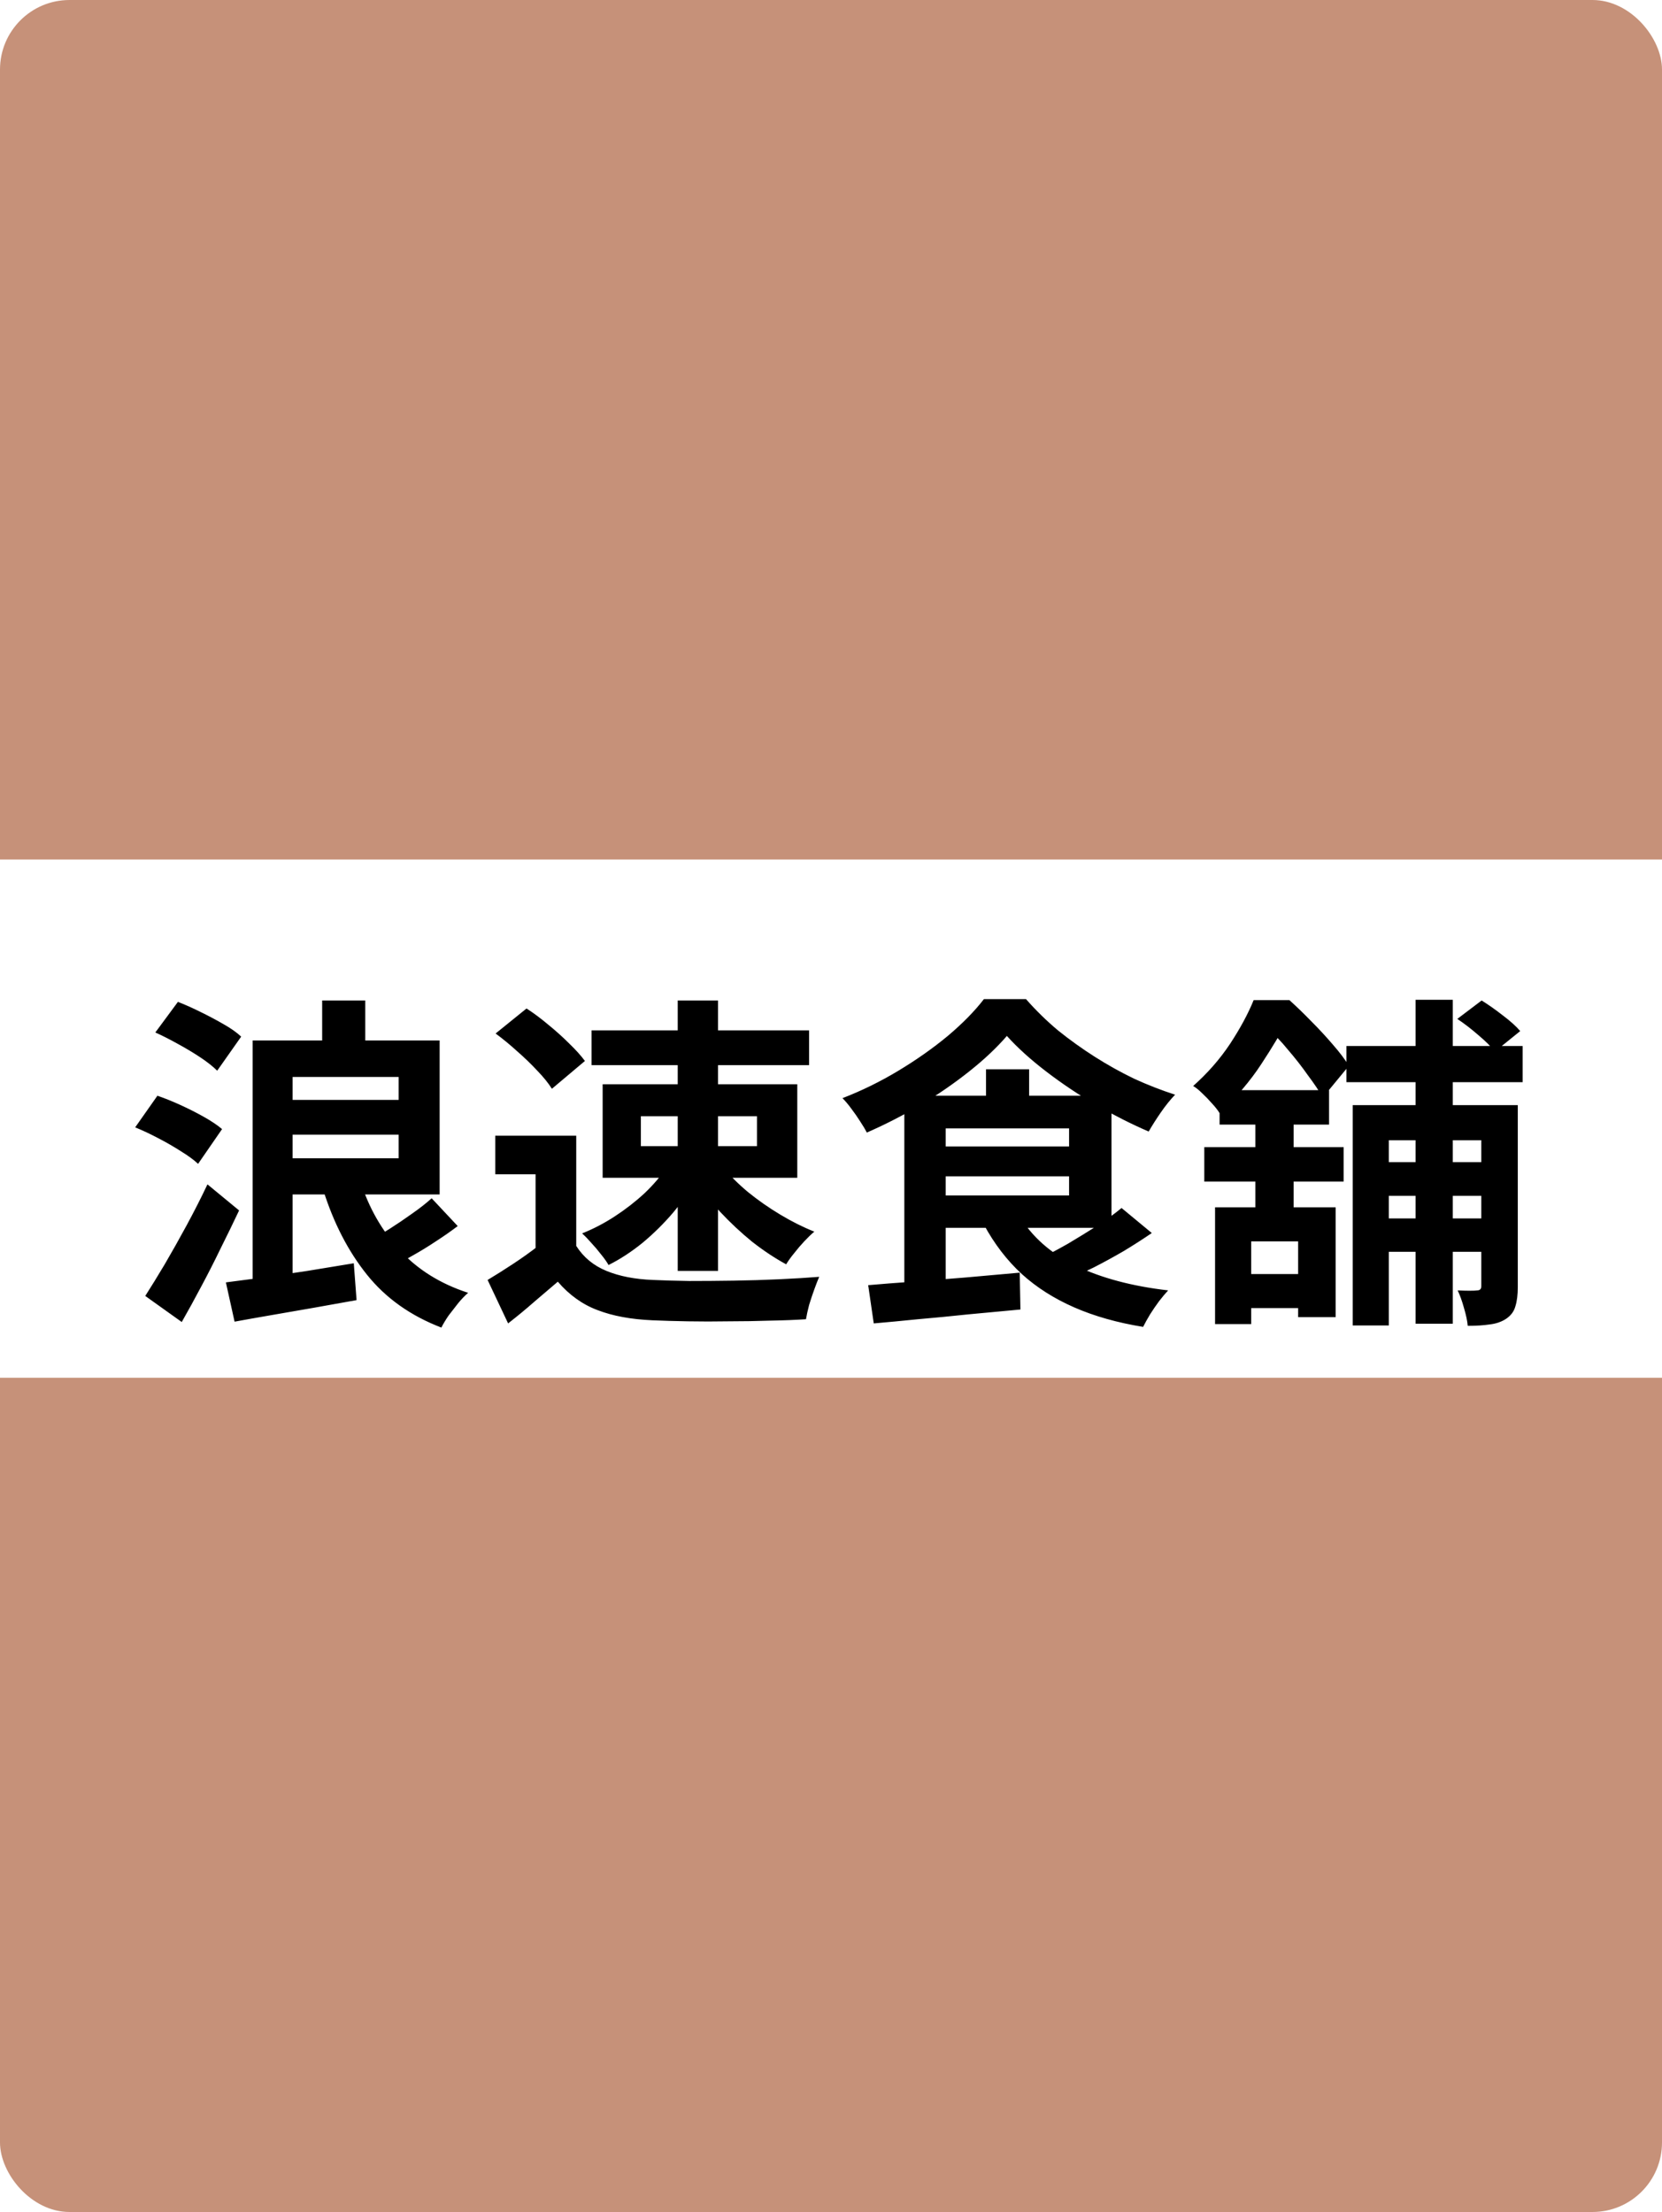 <svg width="263" height="350" viewBox="0 0 263 350" fill="none" xmlns="http://www.w3.org/2000/svg">
<rect width="263" height="350" rx="11" fill="#C69179"/>
<rect y="136" width="263" height="82" fill="white"/>
<g filter="url(#filter0_d_39_134)">
<path d="M50.98 154.305H57.8V163.215H50.98V154.305ZM39.98 160.63H46.305V200.285L39.98 201.55V160.63ZM43.665 160.63H69.57V184.995H43.665V179.275H63.08V166.405H43.665V160.63ZM43.555 170.035H66.435V175.535H43.555V170.035ZM35.745 198.91C37.468 198.69 39.43 198.433 41.63 198.14C43.83 197.81 46.158 197.462 48.615 197.095C51.072 196.692 53.528 196.288 55.985 195.885L56.425 201.715C54.188 202.118 51.933 202.522 49.66 202.925C47.387 203.328 45.168 203.713 43.005 204.08C40.878 204.447 38.917 204.795 37.12 205.125L35.745 198.91ZM57.03 182.905C58.35 187.085 60.422 190.715 63.245 193.795C66.068 196.875 69.68 199.13 74.08 200.56C73.603 200.963 73.09 201.495 72.54 202.155C72.027 202.815 71.513 203.475 71 204.135C70.523 204.832 70.138 205.473 69.845 206.06C64.968 204.19 61.045 201.403 58.075 197.7C55.105 193.997 52.795 189.523 51.145 184.28L57.03 182.905ZM68.305 185.6L72.43 190C71.367 190.807 70.212 191.613 68.965 192.42C67.755 193.227 66.527 193.978 65.28 194.675C64.07 195.372 62.952 195.995 61.925 196.545L58.35 192.42C59.34 191.87 60.44 191.21 61.65 190.44C62.86 189.67 64.052 188.863 65.225 188.02C66.435 187.177 67.462 186.37 68.305 185.6ZM24.58 159.365L28.155 154.525C29.292 154.965 30.483 155.497 31.73 156.12C33.013 156.743 34.223 157.385 35.36 158.045C36.533 158.705 37.468 159.365 38.165 160.025L34.37 165.415C33.71 164.755 32.83 164.058 31.73 163.325C30.63 162.592 29.438 161.877 28.155 161.18C26.908 160.483 25.717 159.878 24.58 159.365ZM21.39 174.38L24.91 169.375C26.083 169.778 27.312 170.273 28.595 170.86C29.878 171.447 31.107 172.07 32.28 172.73C33.453 173.39 34.407 174.032 35.14 174.655L31.345 180.155C30.685 179.532 29.787 178.872 28.65 178.175C27.513 177.442 26.303 176.745 25.02 176.085C23.773 175.425 22.563 174.857 21.39 174.38ZM22.985 201.055C23.902 199.625 24.928 197.957 26.065 196.05C27.202 194.107 28.357 192.053 29.53 189.89C30.703 187.727 31.803 185.563 32.83 183.4L37.835 187.525C36.918 189.468 35.947 191.467 34.92 193.52C33.93 195.573 32.903 197.59 31.84 199.57C30.813 201.513 29.787 203.383 28.76 205.18L22.985 201.055ZM91.185 175.7V195.995H84.75V181.805H78.37V175.7H91.185ZM91.185 193.135C92.322 194.932 93.917 196.252 95.97 197.095C98.023 197.938 100.48 198.415 103.34 198.525C104.953 198.598 106.86 198.653 109.06 198.69C111.297 198.69 113.643 198.672 116.1 198.635C118.557 198.598 120.958 198.525 123.305 198.415C125.688 198.305 127.797 198.177 129.63 198.03C129.41 198.543 129.153 199.203 128.86 200.01C128.567 200.817 128.292 201.642 128.035 202.485C127.815 203.328 127.65 204.08 127.54 204.74C125.89 204.85 124.002 204.923 121.875 204.96C119.748 205.033 117.567 205.07 115.33 205.07C113.093 205.107 110.93 205.107 108.84 205.07C106.75 205.033 104.88 204.978 103.23 204.905C99.857 204.758 96.978 204.227 94.595 203.31C92.212 202.43 90.103 200.927 88.27 198.8C87.06 199.827 85.813 200.89 84.53 201.99C83.283 203.09 81.908 204.227 80.405 205.4L77.16 198.525C78.443 197.755 79.782 196.912 81.175 195.995C82.568 195.078 83.907 194.125 85.19 193.135H91.185ZM78.425 159.53L83.32 155.57C84.457 156.303 85.612 157.165 86.785 158.155C87.958 159.108 89.058 160.098 90.085 161.125C91.112 162.115 91.937 163.032 92.56 163.875L87.335 168.275C86.785 167.395 86.015 166.442 85.025 165.415C84.072 164.388 83.008 163.362 81.835 162.335C80.662 161.272 79.525 160.337 78.425 159.53ZM101.415 172.62V177.35H119.785V172.62H101.415ZM95.365 167.56H126.165V182.355H95.365V167.56ZM93.605 159.035H128.035V164.535H93.605V159.035ZM107.245 154.305H113.625V197.095H107.245V154.305ZM105.485 180.705L110.27 182.41C109.243 184.28 107.997 186.095 106.53 187.855C105.063 189.578 103.45 191.173 101.69 192.64C99.93 194.07 98.133 195.243 96.3 196.16C96.007 195.647 95.603 195.078 95.09 194.455C94.613 193.832 94.1 193.227 93.55 192.64C93.037 192.053 92.56 191.558 92.12 191.155C93.88 190.458 95.603 189.56 97.29 188.46C98.977 187.36 100.535 186.15 101.965 184.83C103.395 183.473 104.568 182.098 105.485 180.705ZM114.395 180.65C115.458 181.97 116.778 183.29 118.355 184.61C119.932 185.893 121.637 187.085 123.47 188.185C125.303 189.285 127.1 190.183 128.86 190.88C128.383 191.283 127.852 191.797 127.265 192.42C126.715 193.007 126.183 193.63 125.67 194.29C125.157 194.913 124.735 195.5 124.405 196.05C122.645 195.097 120.848 193.905 119.015 192.475C117.218 191.008 115.532 189.432 113.955 187.745C112.378 186.022 111.003 184.298 109.83 182.575L114.395 180.65ZM159.33 159.915C157.753 161.748 155.792 163.6 153.445 165.47C151.098 167.34 148.532 169.118 145.745 170.805C142.958 172.455 140.098 173.922 137.165 175.205C136.908 174.692 136.56 174.105 136.12 173.445C135.68 172.748 135.222 172.088 134.745 171.465C134.268 170.805 133.792 170.237 133.315 169.76C136.358 168.587 139.31 167.138 142.17 165.415C145.03 163.692 147.633 161.858 149.98 159.915C152.327 157.935 154.233 155.992 155.7 154.085H162.355C163.895 155.845 165.582 157.495 167.415 159.035C169.285 160.538 171.228 161.932 173.245 163.215C175.262 164.498 177.333 165.653 179.46 166.68C181.623 167.67 183.787 168.513 185.95 169.21C185.18 170.017 184.428 170.952 183.695 172.015C182.962 173.078 182.32 174.087 181.77 175.04C179.13 173.903 176.398 172.528 173.575 170.915C170.752 169.265 168.093 167.487 165.6 165.58C163.107 163.673 161.017 161.785 159.33 159.915ZM147.23 177.405H171.43V182.135H147.23V177.405ZM156.03 165.195H162.85V172.62H156.03V165.195ZM137.385 199.35C139.475 199.167 141.822 198.983 144.425 198.8C147.065 198.58 149.833 198.36 152.73 198.14C155.627 197.883 158.505 197.627 161.365 197.37L161.475 203.2C158.762 203.457 156.012 203.713 153.225 203.97C150.475 204.263 147.817 204.52 145.25 204.74C142.72 204.997 140.392 205.217 138.265 205.4L137.385 199.35ZM161.255 188.295C163.235 191.632 166.223 194.29 170.22 196.27C174.253 198.213 179.13 199.515 184.85 200.175C184.41 200.652 183.933 201.22 183.42 201.88C182.907 202.577 182.43 203.273 181.99 203.97C181.55 204.703 181.183 205.363 180.89 205.95C176.82 205.29 173.19 204.263 170 202.87C166.81 201.477 164.042 199.717 161.695 197.59C159.348 195.427 157.35 192.823 155.7 189.78L161.255 188.295ZM177.48 187.14L182.265 191.1C180.872 192.053 179.387 193.007 177.81 193.96C176.233 194.877 174.657 195.738 173.08 196.545C171.503 197.315 170.018 198.012 168.625 198.635L164.72 195.06C166.077 194.4 167.525 193.63 169.065 192.75C170.605 191.833 172.127 190.898 173.63 189.945C175.133 188.955 176.417 188.02 177.48 187.14ZM147.23 169.375H175.885V190.275H147.23V185.16H169.175V174.545H147.23V169.375ZM143.105 169.375H149.65V200.12L143.105 200.78V169.375ZM192.275 187.03H211.36V204.41H205.42V192.42H197.995V205.51H192.275V187.03ZM198.655 170.365H204.705V189.395H198.655V170.365ZM192.99 168.495H210.315V173.94H192.99V168.495ZM190.57 177.515H212.625V182.96H190.57V177.515ZM194.42 197.59H208.83V202.98H194.42V197.59ZM198.38 154.25H201.9V155.515H203.825V157.275C202.762 159.328 201.35 161.693 199.59 164.37C197.867 167.01 195.667 169.595 192.99 172.125C192.697 171.648 192.293 171.135 191.78 170.585C191.303 170.035 190.79 169.503 190.24 168.99C189.727 168.477 189.25 168.092 188.81 167.835C191.083 165.818 193.027 163.6 194.64 161.18C196.253 158.723 197.5 156.413 198.38 154.25ZM199.535 154.25H204.045C205.182 155.277 206.337 156.395 207.51 157.605C208.72 158.815 209.857 160.043 210.92 161.29C211.983 162.5 212.827 163.618 213.45 164.645L209.325 169.65C208.738 168.623 207.95 167.45 206.96 166.13C206.007 164.773 204.962 163.435 203.825 162.115C202.725 160.758 201.643 159.64 200.58 158.76H199.535V154.25ZM213.065 161.51H240.95V167.23H213.065V161.51ZM216.53 179.88H237.705V185.215H216.53V179.88ZM216.53 188.79H237.705V194.07H216.53V188.79ZM224.01 154.195H229.895V205.455H224.01V154.195ZM234.405 170.86H240.18V199.625C240.18 200.872 240.052 201.898 239.795 202.705C239.575 203.512 239.08 204.172 238.31 204.685C237.577 205.162 236.715 205.455 235.725 205.565C234.772 205.712 233.617 205.785 232.26 205.785C232.187 204.978 231.985 204.025 231.655 202.925C231.362 201.862 231.032 200.945 230.665 200.175C231.325 200.212 231.948 200.23 232.535 200.23C233.158 200.23 233.562 200.212 233.745 200.175C234.185 200.175 234.405 199.955 234.405 199.515V170.86ZM214.055 170.86H237.65V176.415H219.775V205.73H214.055V170.86ZM230.61 157.22L234.46 154.305C235.523 154.965 236.642 155.753 237.815 156.67C238.988 157.55 239.905 158.375 240.565 159.145L236.55 162.39C235.963 161.62 235.102 160.758 233.965 159.805C232.828 158.815 231.71 157.953 230.61 157.22Z" fill="black"/>
</g>
<defs>
<filter id="filter0_d_39_134" x="17.39" y="154.085" width="227.56" height="59.975" filterUnits="userSpaceOnUse" color-interpolation-filters="sRGB">
<feFlood flood-opacity="0" result="BackgroundImageFix"/>
<feColorMatrix in="SourceAlpha" type="matrix" values="0 0 0 0 0 0 0 0 0 0 0 0 0 0 0 0 0 0 127 0" result="hardAlpha"/>
<feOffset dy="4"/>
<feGaussianBlur stdDeviation="2"/>
<feComposite in2="hardAlpha" operator="out"/>
<feColorMatrix type="matrix" values="0 0 0 0 1 0 0 0 0 1 0 0 0 0 1 0 0 0 0.25 0"/>
<feBlend mode="normal" in2="BackgroundImageFix" result="effect1_dropShadow_39_134"/>
<feBlend mode="normal" in="SourceGraphic" in2="effect1_dropShadow_39_134" result="shape"/>
</filter>
</defs>
</svg>
